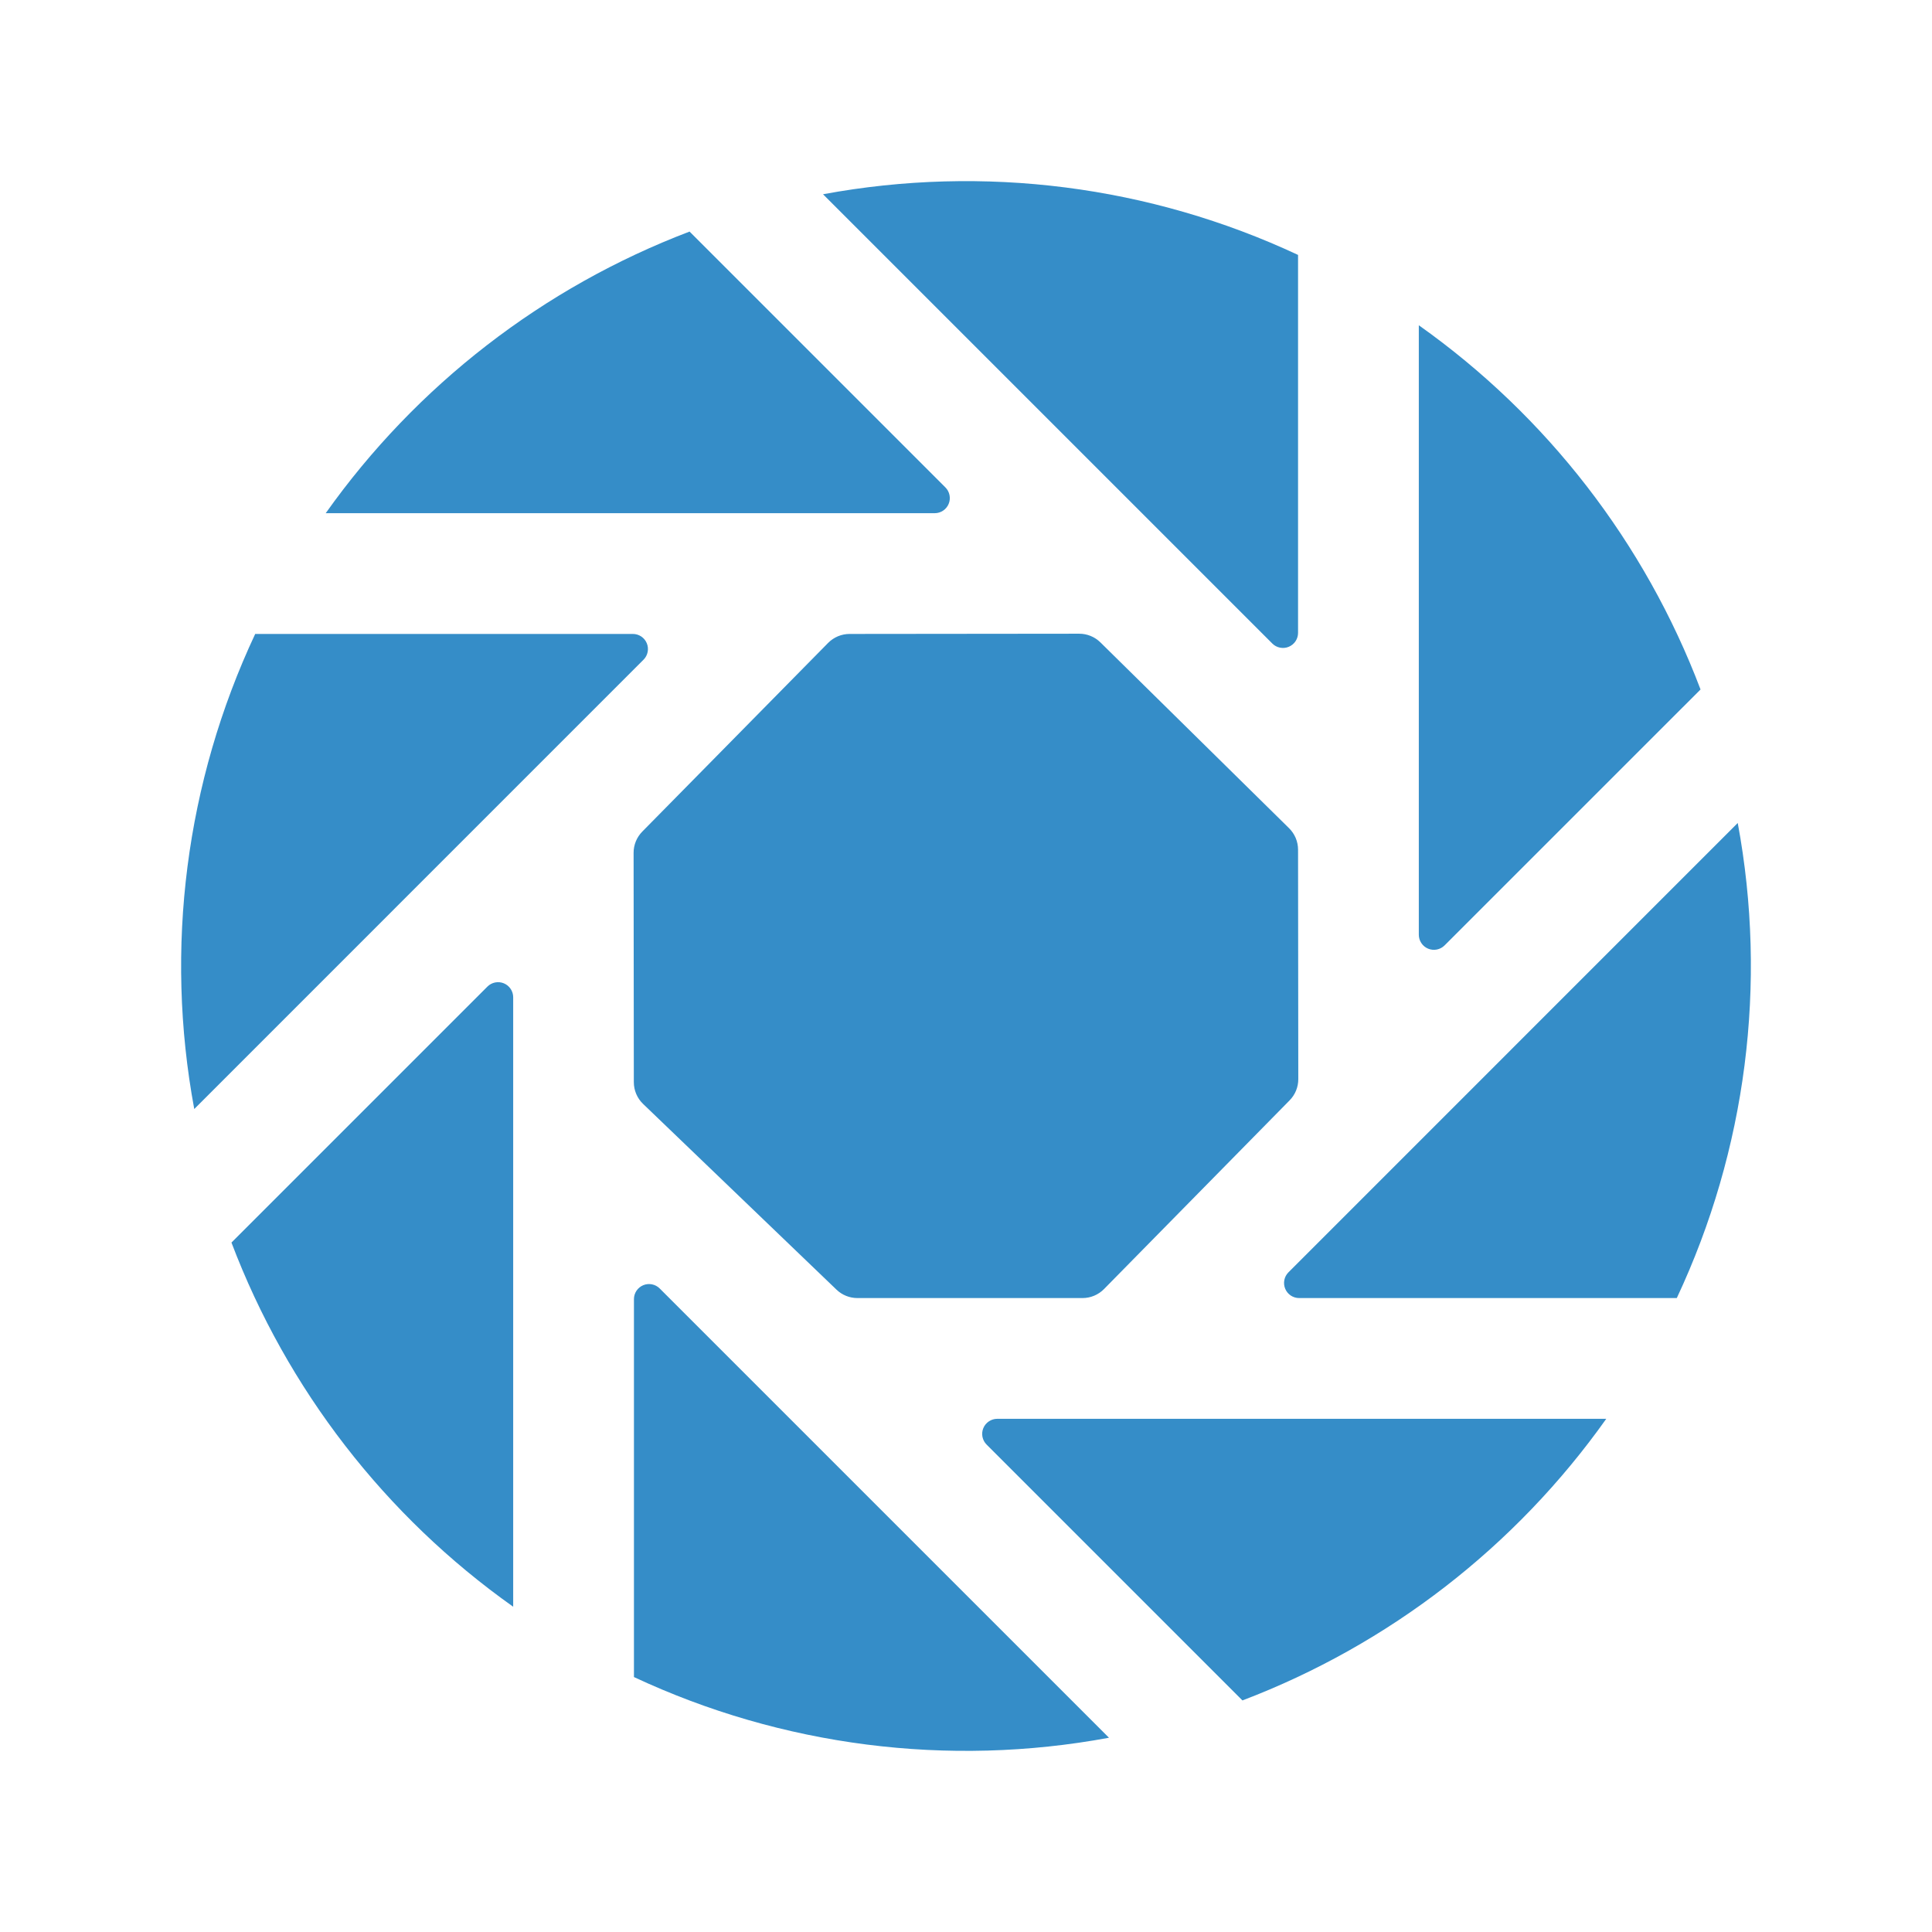 <svg width="117" height="117" viewBox="0 0 117 117" fill="none" xmlns="http://www.w3.org/2000/svg">
<path d="M57.252 29.517L41.759 14.024C32.887 17.4 25.218 23.336 19.725 31.078H56.608C56.788 31.078 56.965 31.024 57.115 30.923C57.265 30.823 57.382 30.68 57.451 30.513C57.52 30.346 57.538 30.162 57.502 29.985C57.467 29.808 57.38 29.645 57.252 29.517Z" fill="#358DC8"/>
<path d="M38.327 38.391H15.455C11.247 47.359 9.956 57.421 11.764 67.161L38.971 39.951C39.099 39.824 39.186 39.661 39.221 39.484C39.257 39.307 39.239 39.123 39.17 38.956C39.101 38.789 38.984 38.646 38.834 38.545C38.684 38.445 38.507 38.391 38.327 38.391Z" fill="#358DC8"/>
<path d="M78.609 38.327V15.438C69.638 11.244 59.579 9.959 49.842 11.764L77.049 38.971C77.176 39.099 77.339 39.186 77.516 39.221C77.693 39.257 77.877 39.239 78.044 39.17C78.211 39.101 78.354 38.984 78.455 38.834C78.555 38.684 78.609 38.507 78.609 38.327Z" fill="#358DC8"/>
<path d="M105.236 49.839L78.029 77.049C77.901 77.176 77.814 77.339 77.778 77.516C77.743 77.693 77.761 77.877 77.83 78.044C77.899 78.211 78.016 78.354 78.166 78.455C78.316 78.555 78.493 78.609 78.673 78.609H101.545C105.753 69.641 107.044 59.579 105.236 49.839Z" fill="#358DC8"/>
<path d="M87.483 57.252L102.983 41.754C99.616 32.869 93.675 25.19 85.922 19.698V56.608C85.922 56.789 85.976 56.965 86.077 57.115C86.177 57.265 86.32 57.382 86.487 57.451C86.654 57.52 86.838 57.538 87.015 57.503C87.192 57.467 87.355 57.38 87.483 57.252Z" fill="#358DC8"/>
<path d="M50.657 78.1C50.998 78.427 51.451 78.609 51.923 78.609H65.557C65.799 78.609 66.039 78.561 66.263 78.467C66.486 78.373 66.689 78.236 66.859 78.063L78.097 66.637C78.435 66.295 78.624 65.834 78.623 65.353L78.609 51.457C78.609 51.215 78.561 50.976 78.468 50.752C78.374 50.529 78.238 50.327 78.066 50.157L66.64 38.903C66.297 38.565 65.835 38.376 65.353 38.377L51.45 38.391C51.208 38.391 50.969 38.439 50.746 38.532C50.523 38.626 50.32 38.762 50.15 38.934L38.896 50.36C38.558 50.703 38.369 51.166 38.37 51.647L38.384 65.536C38.384 65.782 38.434 66.025 38.53 66.251C38.626 66.477 38.767 66.682 38.944 66.852L50.657 78.1Z" fill="#358DC8"/>
<path d="M59.748 87.483L75.241 102.976C84.113 99.6 91.782 93.664 97.274 85.922H60.392C60.211 85.922 60.035 85.976 59.885 86.077C59.734 86.177 59.618 86.32 59.549 86.487C59.48 86.654 59.462 86.838 59.497 87.015C59.533 87.192 59.62 87.355 59.748 87.483Z" fill="#358DC8"/>
<path d="M38.391 78.673V101.561C47.362 105.756 57.421 107.041 67.159 105.236L39.951 78.029C39.824 77.901 39.661 77.814 39.484 77.779C39.307 77.743 39.123 77.761 38.956 77.83C38.789 77.899 38.646 78.016 38.545 78.166C38.445 78.316 38.391 78.493 38.391 78.673Z" fill="#358DC8"/>
<path d="M29.517 59.748L14.017 75.248C17.385 84.132 23.325 91.81 31.078 97.302V60.392C31.078 60.211 31.024 60.035 30.923 59.885C30.823 59.735 30.68 59.618 30.513 59.549C30.346 59.48 30.162 59.462 29.985 59.497C29.808 59.533 29.645 59.62 29.517 59.748Z" fill="#358DC8"/>
</svg>
